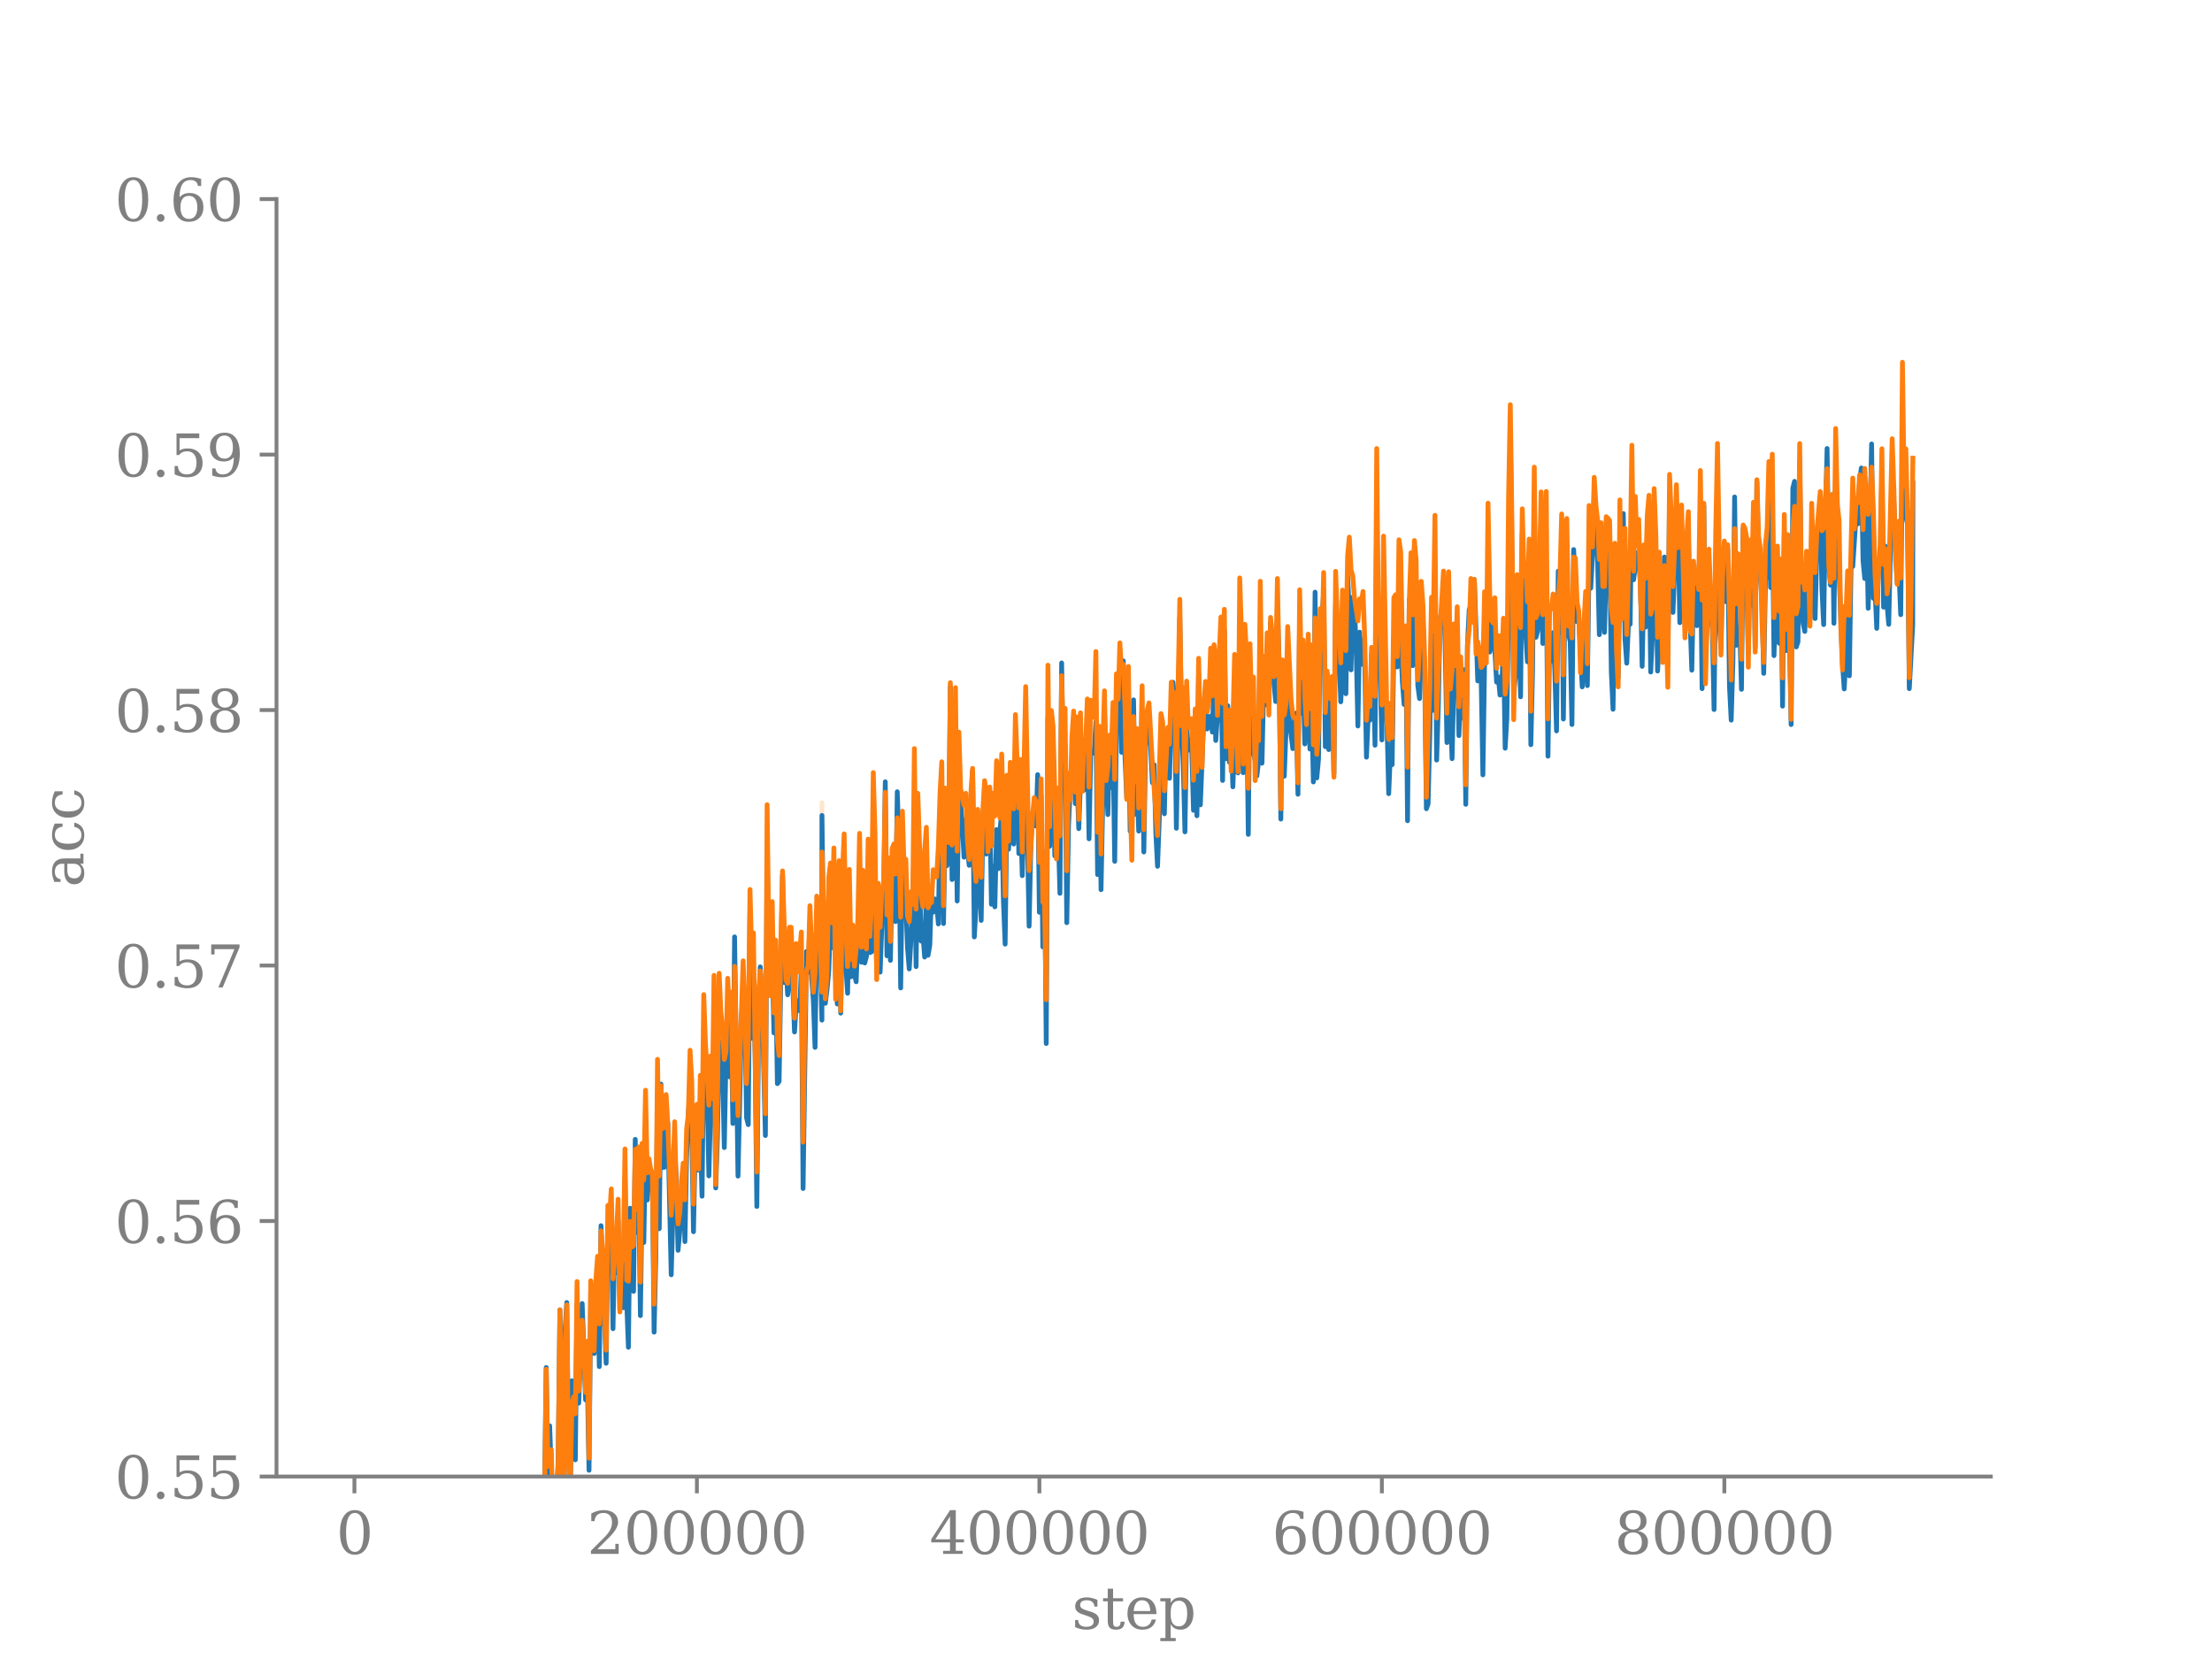 <?xml version="1.0" encoding="utf-8" standalone="no"?>
<!DOCTYPE svg PUBLIC "-//W3C//DTD SVG 1.1//EN"
  "http://www.w3.org/Graphics/SVG/1.1/DTD/svg11.dtd">
<svg xmlns:xlink="http://www.w3.org/1999/xlink" width="460.8pt" height="345.6pt" viewBox="0 0 460.8 345.6" xmlns="http://www.w3.org/2000/svg" version="1.1">
 <defs>
  <style type="text/css">*{stroke-linejoin: round; stroke-linecap: butt}</style>
 </defs>
 <g id="figure_1">
  <g id="patch_1">
   <path d="M 0 345.6 
L 460.8 345.6 
L 460.8 0 
L 0 0 
L 0 345.6 
z
" style="fill: none"/>
  </g>
  <g id="axes_1">
   <g id="patch_2">
    <path d="M 57.6 307.584 
L 414.72 307.584 
L 414.72 41.472 
L 57.6 41.472 
L 57.6 307.584 
z
" style="fill: none"/>
   </g>
   <g id="FillBetweenPolyCollection_1">
    <defs>
     <path id="m05a8ae9541" d="M 73.833 2358.101 
L 73.833 2358.101 
L 73.833 2358.101 
L 73.833 2358.101 
z
" style="stroke: #1f77b4; stroke-opacity: 0.2"/>
    </defs>
    <g clip-path="url(#p1c204807fd)">
     <use xlink:href="#m05a8ae9541" x="0" y="345.6" style="fill: #1f77b4; fill-opacity: 0.2; stroke: #1f77b4; stroke-opacity: 0.2"/>
    </g>
   </g>
   <g id="FillBetweenPolyCollection_2">
    <defs>
     <path id="mc3d2d4c9ce" d="M 171.229 -178.374 
L 171.229 -157.843 
L 171.229 -178.374 
L 171.229 -178.374 
z
" style="stroke: #ff7f0e; stroke-opacity: 0.2"/>
    </defs>
    <g clip-path="url(#p1c204807fd)">
     <use xlink:href="#mc3d2d4c9ce" x="0" y="345.6" style="fill: #ff7f0e; fill-opacity: 0.2; stroke: #ff7f0e; stroke-opacity: 0.2"/>
    </g>
   </g>
   <g id="matplotlib.axis_1">
    <g id="xtick_1">
     <g id="line2d_1">
      <defs>
       <path id="mbab88e382e" d="M 0 0 
L 0 3.5 
" style="stroke: #808080; stroke-width: 0.8"/>
      </defs>
      <g>
       <use xlink:href="#mbab88e382e" x="73.833" y="307.584" style="fill: #808080; stroke: #808080; stroke-width: 0.8"/>
      </g>
     </g>
     <g id="text_1">
      <!-- 0 -->
      <g style="fill: #808080" transform="translate(70.015 323.702) scale(0.12 -0.12)">
       <defs>
        <path id="DejaVuSerif-30" d="M 2034 219 
Q 2513 219 2750 744 
Q 2988 1269 2988 2328 
Q 2988 3391 2750 3916 
Q 2513 4441 2034 4441 
Q 1556 4441 1318 3916 
Q 1081 3391 1081 2328 
Q 1081 1269 1318 744 
Q 1556 219 2034 219 
z
M 2034 -91 
Q 1275 -91 848 546 
Q 422 1184 422 2328 
Q 422 3475 848 4112 
Q 1275 4750 2034 4750 
Q 2797 4750 3222 4112 
Q 3647 3475 3647 2328 
Q 3647 1184 3222 546 
Q 2797 -91 2034 -91 
z
" transform="scale(0.016)"/>
       </defs>
       <use xlink:href="#DejaVuSerif-30"/>
      </g>
     </g>
    </g>
    <g id="xtick_2">
     <g id="line2d_2">
      <g>
       <use xlink:href="#mbab88e382e" x="145.178" y="307.584" style="fill: #808080; stroke: #808080; stroke-width: 0.8"/>
      </g>
     </g>
     <g id="text_2">
      <!-- 200000 -->
      <g style="fill: #808080" transform="translate(122.273 323.702) scale(0.12 -0.12)">
       <defs>
        <path id="DejaVuSerif-32" d="M 819 3553 
L 469 3553 
L 469 4384 
Q 803 4563 1142 4656 
Q 1481 4750 1806 4750 
Q 2534 4750 2956 4397 
Q 3378 4044 3378 3438 
Q 3378 2753 2422 1800 
Q 2347 1728 2309 1691 
L 1131 513 
L 3078 513 
L 3078 1088 
L 3444 1088 
L 3444 0 
L 434 0 
L 434 341 
L 1850 1753 
Q 2319 2222 2519 2614 
Q 2719 3006 2719 3438 
Q 2719 3909 2473 4175 
Q 2228 4441 1797 4441 
Q 1350 4441 1106 4219 
Q 863 3997 819 3553 
z
" transform="scale(0.016)"/>
       </defs>
       <use xlink:href="#DejaVuSerif-32"/>
       <use xlink:href="#DejaVuSerif-30" transform="translate(63.623 0)"/>
       <use xlink:href="#DejaVuSerif-30" transform="translate(127.246 0)"/>
       <use xlink:href="#DejaVuSerif-30" transform="translate(190.869 0)"/>
       <use xlink:href="#DejaVuSerif-30" transform="translate(254.492 0)"/>
       <use xlink:href="#DejaVuSerif-30" transform="translate(318.115 0)"/>
      </g>
     </g>
    </g>
    <g id="xtick_3">
     <g id="line2d_3">
      <g>
       <use xlink:href="#mbab88e382e" x="216.522" y="307.584" style="fill: #808080; stroke: #808080; stroke-width: 0.8"/>
      </g>
     </g>
     <g id="text_3">
      <!-- 400000 -->
      <g style="fill: #808080" transform="translate(193.617 323.702) scale(0.12 -0.12)">
       <defs>
        <path id="DejaVuSerif-34" d="M 2234 1581 
L 2234 4063 
L 641 1581 
L 2234 1581 
z
M 3609 0 
L 1484 0 
L 1484 331 
L 2234 331 
L 2234 1247 
L 197 1247 
L 197 1588 
L 2241 4750 
L 2859 4750 
L 2859 1581 
L 3750 1581 
L 3750 1247 
L 2859 1247 
L 2859 331 
L 3609 331 
L 3609 0 
z
" transform="scale(0.016)"/>
       </defs>
       <use xlink:href="#DejaVuSerif-34"/>
       <use xlink:href="#DejaVuSerif-30" transform="translate(63.623 0)"/>
       <use xlink:href="#DejaVuSerif-30" transform="translate(127.246 0)"/>
       <use xlink:href="#DejaVuSerif-30" transform="translate(190.869 0)"/>
       <use xlink:href="#DejaVuSerif-30" transform="translate(254.492 0)"/>
       <use xlink:href="#DejaVuSerif-30" transform="translate(318.115 0)"/>
      </g>
     </g>
    </g>
    <g id="xtick_4">
     <g id="line2d_4">
      <g>
       <use xlink:href="#mbab88e382e" x="287.867" y="307.584" style="fill: #808080; stroke: #808080; stroke-width: 0.8"/>
      </g>
     </g>
     <g id="text_4">
      <!-- 600000 -->
      <g style="fill: #808080" transform="translate(264.962 323.702) scale(0.12 -0.12)">
       <defs>
        <path id="DejaVuSerif-36" d="M 2094 219 
Q 2534 219 2771 542 
Q 3009 866 3009 1472 
Q 3009 2078 2771 2401 
Q 2534 2725 2094 2725 
Q 1647 2725 1412 2412 
Q 1178 2100 1178 1509 
Q 1178 888 1415 553 
Q 1653 219 2094 219 
z
M 1075 2569 
Q 1288 2803 1556 2918 
Q 1825 3034 2163 3034 
Q 2859 3034 3264 2615 
Q 3669 2197 3669 1472 
Q 3669 763 3233 336 
Q 2797 -91 2069 -91 
Q 1278 -91 853 498 
Q 428 1088 428 2181 
Q 428 3406 931 4078 
Q 1434 4750 2350 4750 
Q 2597 4750 2869 4703 
Q 3141 4656 3425 4563 
L 3425 3794 
L 3072 3794 
Q 3034 4109 2831 4275 
Q 2628 4441 2284 4441 
Q 1678 4441 1381 3981 
Q 1084 3522 1075 2569 
z
" transform="scale(0.016)"/>
       </defs>
       <use xlink:href="#DejaVuSerif-36"/>
       <use xlink:href="#DejaVuSerif-30" transform="translate(63.623 0)"/>
       <use xlink:href="#DejaVuSerif-30" transform="translate(127.246 0)"/>
       <use xlink:href="#DejaVuSerif-30" transform="translate(190.869 0)"/>
       <use xlink:href="#DejaVuSerif-30" transform="translate(254.492 0)"/>
       <use xlink:href="#DejaVuSerif-30" transform="translate(318.115 0)"/>
      </g>
     </g>
    </g>
    <g id="xtick_5">
     <g id="line2d_5">
      <g>
       <use xlink:href="#mbab88e382e" x="359.212" y="307.584" style="fill: #808080; stroke: #808080; stroke-width: 0.8"/>
      </g>
     </g>
     <g id="text_5">
      <!-- 800000 -->
      <g style="fill: #808080" transform="translate(336.307 323.702) scale(0.12 -0.12)">
       <defs>
        <path id="DejaVuSerif-38" d="M 2981 1275 
Q 2981 1775 2732 2051 
Q 2484 2328 2034 2328 
Q 1584 2328 1336 2051 
Q 1088 1775 1088 1275 
Q 1088 772 1336 495 
Q 1584 219 2034 219 
Q 2484 219 2732 495 
Q 2981 772 2981 1275 
z
M 2853 3541 
Q 2853 3966 2637 4203 
Q 2422 4441 2034 4441 
Q 1650 4441 1433 4203 
Q 1216 3966 1216 3541 
Q 1216 3113 1433 2875 
Q 1650 2638 2034 2638 
Q 2422 2638 2637 2875 
Q 2853 3113 2853 3541 
z
M 2516 2484 
Q 3047 2413 3344 2092 
Q 3641 1772 3641 1275 
Q 3641 619 3225 264 
Q 2809 -91 2034 -91 
Q 1263 -91 845 264 
Q 428 619 428 1275 
Q 428 1772 725 2092 
Q 1022 2413 1556 2484 
Q 1084 2569 832 2842 
Q 581 3116 581 3541 
Q 581 4103 968 4426 
Q 1356 4750 2034 4750 
Q 2713 4750 3100 4426 
Q 3488 4103 3488 3541 
Q 3488 3116 3236 2842 
Q 2984 2569 2516 2484 
z
" transform="scale(0.016)"/>
       </defs>
       <use xlink:href="#DejaVuSerif-38"/>
       <use xlink:href="#DejaVuSerif-30" transform="translate(63.623 0)"/>
       <use xlink:href="#DejaVuSerif-30" transform="translate(127.246 0)"/>
       <use xlink:href="#DejaVuSerif-30" transform="translate(190.869 0)"/>
       <use xlink:href="#DejaVuSerif-30" transform="translate(254.492 0)"/>
       <use xlink:href="#DejaVuSerif-30" transform="translate(318.115 0)"/>
      </g>
     </g>
    </g>
    <g id="text_6">
     <!-- step -->
     <g style="fill: #808080" transform="translate(223.278 339.316) scale(0.12 -0.12)">
      <defs>
       <path id="DejaVuSerif-73" d="M 359 184 
L 359 959 
L 691 959 
Q 703 588 923 403 
Q 1144 219 1575 219 
Q 1963 219 2166 364 
Q 2369 509 2369 788 
Q 2369 1006 2220 1140 
Q 2072 1275 1594 1428 
L 1178 1569 
Q 750 1706 558 1912 
Q 366 2119 366 2438 
Q 366 2894 700 3153 
Q 1034 3413 1625 3413 
Q 1888 3413 2178 3344 
Q 2469 3275 2778 3144 
L 2778 2419 
L 2447 2419 
Q 2434 2741 2221 2922 
Q 2009 3103 1644 3103 
Q 1281 3103 1095 2975 
Q 909 2847 909 2591 
Q 909 2381 1050 2254 
Q 1191 2128 1613 1997 
L 2069 1856 
Q 2541 1709 2748 1489 
Q 2956 1269 2956 922 
Q 2956 450 2595 179 
Q 2234 -91 1600 -91 
Q 1278 -91 972 -22 
Q 666 47 359 184 
z
" transform="scale(0.016)"/>
       <path id="DejaVuSerif-74" d="M 691 2988 
L 184 2988 
L 184 3322 
L 691 3322 
L 691 4353 
L 1269 4353 
L 1269 3322 
L 2350 3322 
L 2350 2988 
L 1269 2988 
L 1269 878 
Q 1269 456 1350 337 
Q 1431 219 1650 219 
Q 1875 219 1978 351 
Q 2081 484 2088 781 
L 2522 781 
Q 2497 328 2275 118 
Q 2053 -91 1600 -91 
Q 1103 -91 897 129 
Q 691 350 691 878 
L 691 2988 
z
" transform="scale(0.016)"/>
       <path id="DejaVuSerif-65" d="M 3469 1600 
L 991 1600 
L 991 1575 
Q 991 903 1244 561 
Q 1497 219 1991 219 
Q 2369 219 2611 417 
Q 2853 616 2950 1006 
L 3413 1006 
Q 3275 459 2904 184 
Q 2534 -91 1931 -91 
Q 1203 -91 761 389 
Q 319 869 319 1663 
Q 319 2450 753 2931 
Q 1188 3413 1894 3413 
Q 2647 3413 3050 2948 
Q 3453 2484 3469 1600 
z
M 2791 1931 
Q 2772 2513 2545 2808 
Q 2319 3103 1894 3103 
Q 1497 3103 1269 2806 
Q 1041 2509 991 1931 
L 2791 1931 
z
" transform="scale(0.016)"/>
       <path id="DejaVuSerif-70" d="M 1313 1825 
L 1313 1497 
Q 1313 897 1542 583 
Q 1772 269 2209 269 
Q 2650 269 2876 622 
Q 3103 975 3103 1663 
Q 3103 2353 2876 2703 
Q 2650 3053 2209 3053 
Q 1772 3053 1542 2737 
Q 1313 2422 1313 1825 
z
M 738 2988 
L 184 2988 
L 184 3322 
L 1313 3322 
L 1313 2803 
Q 1481 3116 1742 3264 
Q 2003 3413 2388 3413 
Q 3000 3413 3387 2928 
Q 3775 2444 3775 1663 
Q 3775 881 3387 395 
Q 3000 -91 2388 -91 
Q 2003 -91 1742 57 
Q 1481 206 1313 519 
L 1313 -997 
L 1856 -997 
L 1856 -1331 
L 184 -1331 
L 184 -997 
L 738 -997 
L 738 2988 
z
" transform="scale(0.016)"/>
      </defs>
      <use xlink:href="#DejaVuSerif-73"/>
      <use xlink:href="#DejaVuSerif-74" transform="translate(51.318 0)"/>
      <use xlink:href="#DejaVuSerif-65" transform="translate(91.504 0)"/>
      <use xlink:href="#DejaVuSerif-70" transform="translate(150.684 0)"/>
     </g>
    </g>
   </g>
   <g id="matplotlib.axis_2">
    <g id="ytick_1">
     <g id="line2d_6">
      <defs>
       <path id="m6b45f40041" d="M 0 0 
L -3.5 0 
" style="stroke: #808080; stroke-width: 0.8"/>
      </defs>
      <g>
       <use xlink:href="#m6b45f40041" x="57.6" y="307.584" style="fill: #808080; stroke: #808080; stroke-width: 0.8"/>
      </g>
     </g>
     <g id="text_7">
      <!-- 0.55 -->
      <g style="fill: #808080" transform="translate(23.881 312.143) scale(0.12 -0.12)">
       <defs>
        <path id="DejaVuSerif-2e" d="M 603 325 
Q 603 500 722 622 
Q 841 744 1019 744 
Q 1191 744 1312 622 
Q 1434 500 1434 325 
Q 1434 153 1312 31 
Q 1191 -91 1019 -91 
Q 841 -91 722 29 
Q 603 150 603 325 
z
" transform="scale(0.016)"/>
        <path id="DejaVuSerif-35" d="M 3219 4666 
L 3219 4153 
L 1081 4153 
L 1081 2816 
Q 1244 2928 1461 2984 
Q 1678 3041 1947 3041 
Q 2703 3041 3140 2622 
Q 3578 2203 3578 1478 
Q 3578 738 3136 323 
Q 2694 -91 1894 -91 
Q 1572 -91 1234 -12 
Q 897 66 544 225 
L 544 1131 
L 897 1131 
Q 925 688 1179 453 
Q 1434 219 1894 219 
Q 2388 219 2653 544 
Q 2919 869 2919 1478 
Q 2919 2084 2655 2407 
Q 2391 2731 1894 2731 
Q 1613 2731 1398 2631 
Q 1184 2531 1019 2322 
L 750 2322 
L 750 4666 
L 3219 4666 
z
" transform="scale(0.016)"/>
       </defs>
       <use xlink:href="#DejaVuSerif-30"/>
       <use xlink:href="#DejaVuSerif-2e" transform="translate(63.623 0)"/>
       <use xlink:href="#DejaVuSerif-35" transform="translate(95.41 0)"/>
       <use xlink:href="#DejaVuSerif-35" transform="translate(159.033 0)"/>
      </g>
     </g>
    </g>
    <g id="ytick_2">
     <g id="line2d_7">
      <g>
       <use xlink:href="#m6b45f40041" x="57.6" y="254.362" style="fill: #808080; stroke: #808080; stroke-width: 0.8"/>
      </g>
     </g>
     <g id="text_8">
      <!-- 0.56 -->
      <g style="fill: #808080" transform="translate(23.881 258.921) scale(0.12 -0.12)">
       <use xlink:href="#DejaVuSerif-30"/>
       <use xlink:href="#DejaVuSerif-2e" transform="translate(63.623 0)"/>
       <use xlink:href="#DejaVuSerif-35" transform="translate(95.41 0)"/>
       <use xlink:href="#DejaVuSerif-36" transform="translate(159.033 0)"/>
      </g>
     </g>
    </g>
    <g id="ytick_3">
     <g id="line2d_8">
      <g>
       <use xlink:href="#m6b45f40041" x="57.6" y="201.139" style="fill: #808080; stroke: #808080; stroke-width: 0.8"/>
      </g>
     </g>
     <g id="text_9">
      <!-- 0.57 -->
      <g style="fill: #808080" transform="translate(23.881 205.698) scale(0.12 -0.12)">
       <defs>
        <path id="DejaVuSerif-37" d="M 3609 4347 
L 1784 0 
L 1319 0 
L 3059 4153 
L 903 4153 
L 903 3578 
L 538 3578 
L 538 4666 
L 3609 4666 
L 3609 4347 
z
" transform="scale(0.016)"/>
       </defs>
       <use xlink:href="#DejaVuSerif-30"/>
       <use xlink:href="#DejaVuSerif-2e" transform="translate(63.623 0)"/>
       <use xlink:href="#DejaVuSerif-35" transform="translate(95.41 0)"/>
       <use xlink:href="#DejaVuSerif-37" transform="translate(159.033 0)"/>
      </g>
     </g>
    </g>
    <g id="ytick_4">
     <g id="line2d_9">
      <g>
       <use xlink:href="#m6b45f40041" x="57.6" y="147.917" style="fill: #808080; stroke: #808080; stroke-width: 0.8"/>
      </g>
     </g>
     <g id="text_10">
      <!-- 0.58 -->
      <g style="fill: #808080" transform="translate(23.881 152.476) scale(0.12 -0.12)">
       <use xlink:href="#DejaVuSerif-30"/>
       <use xlink:href="#DejaVuSerif-2e" transform="translate(63.623 0)"/>
       <use xlink:href="#DejaVuSerif-35" transform="translate(95.41 0)"/>
       <use xlink:href="#DejaVuSerif-38" transform="translate(159.033 0)"/>
      </g>
     </g>
    </g>
    <g id="ytick_5">
     <g id="line2d_10">
      <g>
       <use xlink:href="#m6b45f40041" x="57.6" y="94.694" style="fill: #808080; stroke: #808080; stroke-width: 0.8"/>
      </g>
     </g>
     <g id="text_11">
      <!-- 0.59 -->
      <g style="fill: #808080" transform="translate(23.881 99.253) scale(0.12 -0.12)">
       <defs>
        <path id="DejaVuSerif-39" d="M 2994 2091 
Q 2784 1856 2512 1740 
Q 2241 1625 1900 1625 
Q 1206 1625 804 2044 
Q 403 2463 403 3188 
Q 403 3897 839 4323 
Q 1275 4750 2003 4750 
Q 2794 4750 3217 4161 
Q 3641 3572 3641 2478 
Q 3641 1253 3137 581 
Q 2634 -91 1722 -91 
Q 1475 -91 1203 -44 
Q 931 3 647 97 
L 647 872 
L 997 872 
Q 1038 556 1241 387 
Q 1444 219 1784 219 
Q 2391 219 2687 676 
Q 2984 1134 2994 2091 
z
M 1978 4441 
Q 1534 4441 1298 4117 
Q 1063 3794 1063 3188 
Q 1063 2581 1298 2256 
Q 1534 1931 1978 1931 
Q 2422 1931 2658 2245 
Q 2894 2559 2894 3150 
Q 2894 3772 2656 4106 
Q 2419 4441 1978 4441 
z
" transform="scale(0.016)"/>
       </defs>
       <use xlink:href="#DejaVuSerif-30"/>
       <use xlink:href="#DejaVuSerif-2e" transform="translate(63.623 0)"/>
       <use xlink:href="#DejaVuSerif-35" transform="translate(95.41 0)"/>
       <use xlink:href="#DejaVuSerif-39" transform="translate(159.033 0)"/>
      </g>
     </g>
    </g>
    <g id="ytick_6">
     <g id="line2d_11">
      <g>
       <use xlink:href="#m6b45f40041" x="57.6" y="41.472" style="fill: #808080; stroke: #808080; stroke-width: 0.8"/>
      </g>
     </g>
     <g id="text_12">
      <!-- 0.60 -->
      <g style="fill: #808080" transform="translate(23.881 46.031) scale(0.12 -0.12)">
       <use xlink:href="#DejaVuSerif-30"/>
       <use xlink:href="#DejaVuSerif-2e" transform="translate(63.623 0)"/>
       <use xlink:href="#DejaVuSerif-36" transform="translate(95.41 0)"/>
       <use xlink:href="#DejaVuSerif-30" transform="translate(159.033 0)"/>
      </g>
     </g>
    </g>
    <g id="text_13">
     <!-- acc -->
     <g style="fill: #808080" transform="translate(17.386 184.826) rotate(-90) scale(0.12 -0.12)">
      <defs>
       <path id="DejaVuSerif-61" d="M 2547 1044 
L 2547 1747 
L 1806 1747 
Q 1378 1747 1168 1562 
Q 959 1378 959 997 
Q 959 650 1171 447 
Q 1384 244 1747 244 
Q 2106 244 2326 466 
Q 2547 688 2547 1044 
z
M 3122 2075 
L 3122 331 
L 3634 331 
L 3634 0 
L 2547 0 
L 2547 359 
Q 2356 128 2106 18 
Q 1856 -91 1522 -91 
Q 969 -91 644 203 
Q 319 497 319 997 
Q 319 1513 691 1797 
Q 1063 2081 1741 2081 
L 2547 2081 
L 2547 2309 
Q 2547 2688 2317 2895 
Q 2088 3103 1672 3103 
Q 1328 3103 1125 2947 
Q 922 2791 872 2484 
L 575 2484 
L 575 3156 
Q 875 3284 1158 3348 
Q 1441 3413 1709 3413 
Q 2400 3413 2761 3070 
Q 3122 2728 3122 2075 
z
" transform="scale(0.016)"/>
       <path id="DejaVuSerif-63" d="M 3291 997 
Q 3169 466 2822 187 
Q 2475 -91 1925 -91 
Q 1200 -91 759 389 
Q 319 869 319 1663 
Q 319 2459 759 2936 
Q 1200 3413 1925 3413 
Q 2241 3413 2553 3339 
Q 2866 3266 3181 3116 
L 3181 2266 
L 2847 2266 
Q 2781 2703 2561 2903 
Q 2341 3103 1931 3103 
Q 1466 3103 1228 2742 
Q 991 2381 991 1663 
Q 991 944 1227 581 
Q 1463 219 1931 219 
Q 2303 219 2525 412 
Q 2747 606 2828 997 
L 3291 997 
z
" transform="scale(0.016)"/>
      </defs>
      <use xlink:href="#DejaVuSerif-61"/>
      <use xlink:href="#DejaVuSerif-63" transform="translate(59.619 0)"/>
      <use xlink:href="#DejaVuSerif-63" transform="translate(115.625 0)"/>
     </g>
    </g>
   </g>
   <g id="line2d_12">
    <path d="M 104.956 346.6 
L 105.224 335.466 
L 105.75 346.6 
M 106.23 346.6 
L 106.295 345.887 
L 106.33 346.6 
M 106.72 346.6 
L 107.008 319.549 
L 107.205 346.6 
M 107.61 346.6 
L 107.722 336.634 
L 108.078 324.045 
L 108.412 346.6 
M 108.473 346.6 
L 109.148 321.63 
L 109.398 346.6 
M 109.593 346.6 
L 109.862 313.953 
L 110.219 323.601 
L 110.575 315.991 
L 110.932 323.325 
L 111.289 334.476 
L 111.645 324.98 
L 112.002 336.365 
L 112.359 320.305 
L 112.716 322.198 
L 113.072 318.428 
L 113.429 312.17 
L 113.786 284.878 
L 114.143 307.135 
L 114.499 297.012 
L 115.213 316.583 
L 115.926 311.476 
L 116.283 304.512 
L 116.64 272.876 
L 116.996 286.34 
L 117.353 326.274 
L 117.71 277.157 
L 118.067 271.337 
L 118.423 301.872 
L 118.78 311.685 
L 119.137 287.641 
L 119.493 290.888 
L 119.85 304.108 
L 120.207 271.637 
L 120.564 292.294 
L 121.277 271.544 
L 121.99 291.616 
L 122.347 286.993 
L 122.704 306.289 
L 123.061 269.463 
L 123.417 270.437 
L 123.774 281.962 
L 124.131 274.423 
L 124.488 264.344 
L 124.844 284.687 
L 125.201 255.336 
L 125.914 274.675 
L 126.271 283.996 
L 126.628 256.373 
L 126.985 261.964 
L 127.341 253.822 
L 127.698 276.793 
L 128.055 257.525 
L 128.412 265.133 
L 128.768 254.132 
L 129.125 272.71 
L 129.482 268.267 
L 129.838 272.429 
L 130.195 245.728 
L 130.552 271.223 
L 130.909 280.664 
L 131.265 251.691 
L 131.979 269.011 
L 132.335 237.353 
L 132.692 256.735 
L 133.049 246.869 
L 133.406 274.061 
L 133.762 249.084 
L 134.119 258.828 
L 134.476 237.564 
L 134.833 249.983 
L 135.189 242.842 
L 135.546 243.668 
L 135.903 244.899 
L 136.259 277.512 
L 136.616 262.017 
L 136.973 228.25 
L 137.33 255.96 
L 137.686 225.83 
L 138.043 243.222 
L 138.4 243.153 
L 138.757 235.978 
L 139.113 233.839 
L 139.827 265.556 
L 140.54 239.647 
L 140.897 245.668 
L 141.254 260.461 
L 141.967 252.291 
L 142.324 243.51 
L 142.68 258.642 
L 143.037 240.72 
L 143.394 231.981 
L 143.751 227.4 
L 144.107 234.845 
L 144.464 256.59 
L 144.821 238.699 
L 145.178 232.313 
L 145.534 243.772 
L 145.891 235.983 
L 146.248 249.192 
L 146.604 217.466 
L 146.961 218.9 
L 147.318 227.498 
L 147.675 244.961 
L 148.031 230.636 
L 148.388 232.692 
L 148.745 215.406 
L 149.101 247.466 
L 149.458 236.679 
L 149.815 216.998 
L 150.172 217.771 
L 150.528 222.707 
L 150.885 239.057 
L 151.242 219.883 
L 151.599 212.957 
L 151.955 224.307 
L 152.312 211.487 
L 152.669 234.041 
L 153.025 195.17 
L 153.739 245.003 
L 154.452 213.234 
L 154.809 204.636 
L 155.166 210.375 
L 155.523 232.875 
L 155.879 234.276 
L 156.236 190.475 
L 156.593 216.284 
L 156.949 203.829 
L 157.306 219.769 
L 157.663 251.332 
L 158.02 214.386 
L 158.376 201.42 
L 158.733 207.077 
L 159.446 236.542 
L 159.803 178.477 
L 160.16 196.499 
L 160.517 206.255 
L 160.873 199.286 
L 161.23 215.177 
L 161.587 202.987 
L 161.944 225.743 
L 162.3 225.277 
L 163.014 182.269 
L 163.37 204.68 
L 163.727 200.467 
L 164.084 207.23 
L 164.441 204.243 
L 164.797 195.197 
L 165.511 214.977 
L 165.868 209.004 
L 166.224 208.444 
L 166.581 210.555 
L 166.938 201.97 
L 167.294 247.584 
L 168.008 198.203 
L 168.365 202.569 
L 168.721 192.15 
L 169.078 203.732 
L 169.435 208.376 
L 169.791 218.186 
L 170.148 193.038 
L 170.505 192.015 
L 170.862 198.477 
L 171.218 212.513 
L 171.229 169.875 
L 171.575 198.268 
L 171.932 209.011 
L 172.289 206.096 
L 172.645 202.21 
L 173.002 192.355 
L 173.359 197.427 
L 173.715 185.731 
L 174.072 203.651 
L 174.429 209.151 
L 174.786 179.899 
L 175.142 211.048 
L 175.499 187.618 
L 175.856 182.165 
L 176.213 201.315 
L 176.569 206.908 
L 176.926 189.401 
L 177.283 203.478 
L 177.639 199.748 
L 177.996 202.957 
L 178.353 204.524 
L 179.066 186.33 
L 179.423 200.439 
L 179.78 185.234 
L 180.136 200.606 
L 180.493 199.25 
L 180.85 181.382 
L 181.207 198.446 
L 181.563 198.27 
L 181.92 170.608 
L 182.634 201.795 
L 182.99 195.814 
L 183.347 202.514 
L 183.704 192.596 
L 184.06 189.662 
L 184.417 162.864 
L 184.774 199.11 
L 185.131 192.163 
L 185.487 200.06 
L 185.844 181.269 
L 186.201 180.638 
L 186.558 191.983 
L 186.914 164.938 
L 187.271 175.44 
L 187.628 205.806 
L 187.984 179.861 
L 188.341 183.203 
L 188.698 187.977 
L 189.055 197.463 
L 189.411 201.846 
L 190.125 189.82 
L 190.481 174.409 
L 190.838 201.363 
L 191.195 171.481 
L 191.908 196.061 
L 192.265 194.654 
L 192.622 199.368 
L 192.979 185.063 
L 193.335 198.991 
L 193.692 196.894 
L 194.049 185.769 
L 194.405 190.034 
L 194.762 187.268 
L 195.119 187.961 
L 195.476 192.475 
L 195.832 170.075 
L 196.189 166.513 
L 196.546 192.39 
L 196.903 171.924 
L 197.259 180.332 
L 197.616 179.228 
L 197.973 143.052 
L 198.329 183.224 
L 198.686 182.854 
L 199.043 158.524 
L 199.4 187.692 
L 199.756 162.578 
L 200.47 171.961 
L 200.826 178.573 
L 201.183 170.753 
L 201.54 177.03 
L 201.897 180.261 
L 202.253 168.434 
L 202.61 160.552 
L 202.967 195.184 
L 203.324 188.887 
L 203.68 179.135 
L 204.037 177.799 
L 204.394 191.74 
L 204.75 171.978 
L 205.107 171.008 
L 205.464 177.912 
L 205.821 175.374 
L 206.177 166.847 
L 206.534 188.38 
L 206.891 180.453 
L 207.248 188.911 
L 207.604 172.811 
L 207.961 180.953 
L 208.318 172.966 
L 208.674 169.212 
L 209.031 187.625 
L 209.388 196.679 
L 209.745 169.679 
L 210.101 176.924 
L 210.458 171.193 
L 210.815 168.764 
L 211.171 175.823 
L 211.528 156.537 
L 211.885 158.354 
L 212.242 177.812 
L 212.598 168.713 
L 212.955 182.415 
L 213.312 166.211 
L 213.669 155.794 
L 214.382 192.939 
L 214.739 176.297 
L 215.095 169.234 
L 215.452 172.033 
L 215.809 172.047 
L 216.166 161.373 
L 216.522 190.039 
L 216.879 165.654 
L 217.236 197.25 
L 217.593 177.514 
L 217.949 217.375 
L 218.306 149.549 
L 218.663 176.289 
L 219.019 157.027 
L 219.376 159.251 
L 219.733 178.3 
L 220.09 177.737 
L 220.446 173.187 
L 220.803 186.096 
L 221.16 138.105 
L 221.516 162.205 
L 221.873 155.299 
L 222.23 192.212 
L 222.587 172.12 
L 222.943 164.256 
L 223.3 162.624 
L 223.657 156.877 
L 224.014 167.413 
L 224.37 162.295 
L 224.727 172.622 
L 225.084 162.497 
L 225.44 160.837 
L 225.797 164.611 
L 226.154 160.776 
L 226.511 153.733 
L 226.867 174.744 
L 227.224 156.325 
L 227.581 156.804 
L 227.938 156.891 
L 228.294 150.361 
L 228.651 182.183 
L 229.008 157.173 
L 229.364 185.333 
L 230.078 148.344 
L 230.435 161.422 
L 230.791 169.688 
L 231.148 153.494 
L 231.505 164.077 
L 231.861 155.369 
L 232.218 179.427 
L 232.575 151.263 
L 233.288 139.904 
L 233.645 156.723 
L 234.002 137.662 
L 234.359 157.625 
L 234.715 166.037 
L 235.072 147.351 
L 235.429 173.139 
L 235.785 171.038 
L 236.142 145.797 
L 236.499 169.633 
L 236.856 162.58 
L 237.212 173.133 
L 237.569 166.219 
L 237.926 148.383 
L 238.283 177.483 
L 238.639 155.183 
L 239.353 150.24 
L 239.709 155.763 
L 240.066 163.057 
L 240.423 159.293 
L 240.78 173.499 
L 241.136 180.466 
L 241.493 170.769 
L 241.85 157.043 
L 242.206 155.897 
L 242.563 169.524 
L 242.92 152.412 
L 243.277 159.728 
L 243.633 162.13 
L 243.99 148.788 
L 244.347 142.131 
L 244.704 145.749 
L 245.06 172.543 
L 245.774 128.702 
L 246.13 150.958 
L 246.487 158.848 
L 246.844 173.291 
L 247.201 151.102 
L 247.557 156.264 
L 247.914 154.225 
L 248.271 156.329 
L 248.628 168.807 
L 248.984 148.162 
L 249.341 169.932 
L 249.698 140.49 
L 250.054 167.665 
L 250.768 149.385 
L 251.125 146.867 
L 251.481 151.856 
L 251.838 149.66 
L 252.195 149.154 
L 252.551 152.496 
L 252.908 141.602 
L 253.265 154.253 
L 253.622 148.906 
L 253.978 150.016 
L 254.335 132.385 
L 254.692 162.585 
L 255.049 131.271 
L 255.405 158.06 
L 255.762 147.01 
L 256.119 158.795 
L 256.475 153.696 
L 256.832 163.909 
L 257.189 153.313 
L 257.546 160.42 
L 257.902 161.01 
L 258.259 128.872 
L 258.616 148.968 
L 258.973 160.966 
L 259.329 139.963 
L 259.686 145.14 
L 260.043 173.818 
L 260.399 138.057 
L 260.756 152.073 
L 261.113 156.736 
L 261.47 158.442 
L 261.826 161.654 
L 262.183 158.592 
L 262.54 131.35 
L 262.896 158.978 
L 263.253 142.233 
L 263.61 146.839 
L 263.967 143.255 
L 264.323 145.379 
L 264.68 129.697 
L 265.037 140.009 
L 265.394 142.411 
L 265.75 146.146 
L 266.107 126.635 
L 266.464 137.945 
L 266.82 170.63 
L 267.177 138.076 
L 267.534 161.696 
L 268.247 142.846 
L 268.604 150.251 
L 269.317 155.957 
L 269.674 149.321 
L 270.031 148.537 
L 270.388 165.454 
L 270.744 128.407 
L 271.101 148.599 
L 271.458 141.017 
L 271.815 154.979 
L 272.528 143.331 
L 272.885 156.035 
L 273.241 147.044 
L 273.598 162.896 
L 273.955 123.356 
L 274.312 162.059 
L 274.668 158.164 
L 275.025 129.09 
L 275.382 129.639 
L 275.739 123.31 
L 276.095 155.55 
L 276.452 145.919 
L 276.809 156.157 
L 277.165 145.332 
L 277.522 142.936 
L 277.879 161.182 
L 278.236 126.199 
L 278.592 136.395 
L 278.949 135.939 
L 279.306 146.201 
L 279.662 139.139 
L 280.019 134.864 
L 280.376 144.518 
L 280.733 119.87 
L 281.089 127.993 
L 281.446 139.55 
L 281.803 124.402 
L 282.16 126.841 
L 282.516 135.025 
L 282.873 151.24 
L 283.23 131.692 
L 283.586 138.39 
L 283.943 133.284 
L 284.3 137.434 
L 284.657 157.738 
L 285.013 149.472 
L 285.37 150.032 
L 285.727 136.284 
L 286.084 137.649 
L 286.44 155.241 
L 286.797 106.497 
L 287.154 137.234 
L 287.51 140.108 
L 287.867 154.147 
L 288.224 123.332 
L 288.581 143.924 
L 288.937 150.466 
L 289.294 165.344 
L 289.651 156.674 
L 290.007 159.296 
L 290.364 133.646 
L 290.721 129.628 
L 291.078 138.929 
L 291.434 119.725 
L 291.791 133.876 
L 292.148 142.079 
L 292.505 146.753 
L 292.861 133.722 
L 293.218 170.971 
L 293.575 124.906 
L 293.931 129.351 
L 294.288 138.671 
L 294.645 113.918 
L 295.002 123.314 
L 295.358 142.837 
L 295.715 145.525 
L 296.072 124.924 
L 296.429 130.266 
L 296.785 140.633 
L 297.142 168.473 
L 297.499 167.451 
L 297.855 152.641 
L 298.212 129.319 
L 298.569 147.97 
L 298.926 117.49 
L 299.282 158.336 
L 299.639 146.533 
L 299.996 128.508 
L 300.352 130.146 
L 300.709 123.29 
L 301.066 134.515 
L 301.423 154.687 
L 301.779 121.011 
L 302.136 147.96 
L 302.493 158.048 
L 302.85 142.244 
L 303.206 141.177 
L 303.563 132.363 
L 303.92 153.236 
L 304.276 141.133 
L 304.633 149.598 
L 304.99 139.524 
L 305.347 167.554 
L 305.703 134.405 
L 306.06 127.013 
L 306.417 126.153 
L 306.774 127.38 
L 307.13 120.724 
L 307.844 141.85 
L 308.2 139.182 
L 308.557 141.54 
L 308.914 161.418 
L 309.271 137.733 
L 309.627 135.26 
L 309.984 127.23 
L 310.341 135.834 
L 310.697 134.304 
L 311.054 129.044 
L 311.768 142.1 
L 312.124 140.999 
L 312.481 144.792 
L 312.838 143.523 
L 313.195 133.952 
L 313.551 155.868 
L 313.908 149.636 
L 314.265 124.05 
L 314.621 89.829 
L 315.335 144.33 
L 315.692 141.02 
L 316.048 127.861 
L 316.405 126.954 
L 316.762 145.157 
L 317.119 111.27 
L 317.475 130.715 
L 317.832 131.806 
L 318.189 137.852 
L 318.545 116.001 
L 318.902 155.136 
L 319.259 139.787 
L 319.616 104.016 
L 319.972 132.758 
L 320.329 131.453 
L 320.686 125.309 
L 321.042 108.469 
L 321.399 134.049 
L 322.113 118.9 
L 322.469 157.53 
L 322.826 132.381 
L 323.183 137.698 
L 323.54 131.796 
L 323.896 139.478 
L 324.253 152.26 
L 324.61 118.983 
L 324.966 131.648 
L 325.323 114.697 
L 325.68 149.785 
L 326.037 121.383 
L 326.393 123.99 
L 326.75 132.015 
L 327.107 133.671 
L 327.464 150.925 
L 327.82 114.485 
L 328.534 129.506 
L 328.89 128.49 
L 329.604 143.093 
L 330.317 128.596 
L 330.674 142.825 
L 331.031 117.175 
L 331.387 122.518 
L 331.744 115.627 
L 332.101 102.822 
L 332.814 116.883 
L 333.171 132.215 
L 333.528 116.461 
L 333.885 125.992 
L 334.241 131.742 
L 334.598 118.579 
L 334.955 121.132 
L 335.311 113.904 
L 335.668 139.988 
L 336.025 147.759 
L 336.382 124.296 
L 336.738 131 
L 337.095 141.181 
L 337.452 121.295 
L 337.809 123.498 
L 338.165 106.986 
L 338.522 133.174 
L 338.879 138.153 
L 339.235 129.827 
L 339.592 130.036 
L 339.949 102.212 
L 340.306 120.78 
L 341.019 115.096 
L 341.376 116.068 
L 341.732 121.519 
L 342.089 138.81 
L 342.446 121.878 
L 342.803 130.644 
L 343.159 113.715 
L 343.516 113.968 
L 343.873 139.996 
L 344.23 132.273 
L 344.586 108.742 
L 344.943 116.586 
L 345.3 139.791 
L 345.656 133.552 
L 346.013 135.722 
L 346.37 129.161 
L 346.727 116.036 
L 347.083 136.158 
L 347.44 138.755 
L 347.797 102.904 
L 348.154 107.878 
L 348.51 127.574 
L 348.867 118.348 
L 349.224 113.409 
L 349.58 110.245 
L 349.937 129.716 
L 350.294 112.708 
L 350.651 118.2 
L 351.364 124.316 
L 351.721 112.22 
L 352.077 129.267 
L 352.434 139.61 
L 352.791 121.601 
L 353.148 128.513 
L 353.504 130.336 
L 353.861 120.038 
L 354.218 112.976 
L 354.575 143.459 
L 354.931 105.312 
L 355.288 136.812 
L 355.645 129.027 
L 356.001 117.725 
L 356.358 127.057 
L 356.715 131.077 
L 357.072 147.811 
L 357.428 116.885 
L 357.785 107.327 
L 358.142 129.438 
L 358.499 135.024 
L 358.855 116.052 
L 359.212 113.423 
L 359.569 125.351 
L 359.925 114.448 
L 360.282 143.028 
L 360.639 150.018 
L 360.996 137.912 
L 361.352 103.529 
L 361.709 134.426 
L 362.066 131.656 
L 362.422 130.575 
L 362.779 143.598 
L 363.136 110.087 
L 363.493 117.708 
L 363.849 120.527 
L 364.206 136.11 
L 364.563 117.861 
L 364.92 126.033 
L 365.276 113.339 
L 365.633 134.883 
L 365.99 100.415 
L 366.346 116.884 
L 366.703 118.943 
L 367.06 126.086 
L 367.417 140.275 
L 367.773 120.997 
L 368.13 118.228 
L 368.487 99.869 
L 368.844 122.392 
L 369.2 104.969 
L 369.557 136.579 
L 369.914 124.073 
L 370.27 117.008 
L 370.627 133.998 
L 370.984 118.251 
L 371.341 147.1 
L 371.697 111.127 
L 372.054 135.534 
L 372.411 121.887 
L 372.767 132.298 
L 373.124 150.938 
L 373.481 101.71 
L 373.838 100.276 
L 374.194 134.771 
L 374.551 133.698 
L 374.908 96.121 
L 375.265 124.003 
L 375.621 129.859 
L 375.978 131.537 
L 376.335 120.589 
L 376.691 119.54 
L 377.048 129.007 
L 377.405 112.001 
L 377.762 116.372 
L 378.118 128.852 
L 378.475 114.663 
L 378.832 113.202 
L 379.189 105.288 
L 379.545 122.74 
L 379.902 130.115 
L 380.259 108.124 
L 380.615 93.426 
L 380.972 117.68 
L 381.329 121.898 
L 381.686 104.037 
L 382.042 129.845 
L 382.399 99.948 
L 382.756 112.549 
L 383.112 118.927 
L 383.826 138.255 
L 384.183 143.515 
L 384.539 136.69 
L 384.896 127.449 
L 385.253 140.784 
L 385.61 117.421 
L 385.966 117.992 
L 386.68 107.025 
L 387.036 109.119 
L 387.393 100.119 
L 387.75 97.492 
L 388.107 116.842 
L 388.463 120.521 
L 388.82 107.615 
L 389.177 126.716 
L 389.89 92.488 
L 390.247 124.636 
L 390.604 122.844 
L 390.96 130.899 
L 391.317 116.915 
L 391.674 119.011 
L 392.031 99.497 
L 392.387 126.48 
L 392.744 113.766 
L 393.101 125.868 
L 393.457 130.066 
L 393.814 114.163 
L 394.171 105.707 
L 394.528 104.517 
L 394.884 114.646 
L 395.241 121.605 
L 395.598 119.414 
L 395.955 128.05 
L 396.311 90.553 
L 396.668 107.196 
L 397.025 107.691 
L 397.381 109.202 
L 397.738 143.461 
L 398.452 130.146 
L 398.487 100.597 
L 398.487 100.597 
" clip-path="url(#p1c204807fd)" style="fill: none; stroke: #1f77b4; stroke-linecap: square"/>
   </g>
   <g id="line2d_13">
    <path d="M 109.544 346.6 
L 109.862 321.276 
L 110.219 327.786 
L 110.575 324.345 
L 110.932 328.344 
L 111.289 338.787 
L 111.645 331.061 
L 112.002 338.163 
L 112.359 319.22 
L 112.716 322.796 
L 113.072 322.406 
L 113.429 313.009 
L 113.786 285.239 
L 114.143 305.46 
L 114.856 302.004 
L 115.213 319.68 
L 115.569 311.628 
L 115.926 315.8 
L 116.283 304.632 
L 116.64 272.876 
L 116.996 291.863 
L 117.353 321.498 
L 117.71 280.539 
L 118.067 271.817 
L 118.423 304.389 
L 118.78 310.969 
L 119.137 292.434 
L 119.493 291.007 
L 119.85 294.518 
L 120.207 266.962 
L 120.564 289.769 
L 120.92 280.123 
L 121.277 275.034 
L 121.634 281.523 
L 121.99 290.057 
L 122.347 279.378 
L 122.704 303.759 
L 123.061 266.808 
L 123.417 270.678 
L 123.774 281.364 
L 124.131 266.637 
L 124.488 261.706 
L 124.844 275.783 
L 125.201 256.411 
L 125.558 260.556 
L 125.914 274.675 
L 126.271 281.251 
L 126.628 251.105 
L 126.985 253.466 
L 127.341 247.676 
L 127.698 266.388 
L 128.412 257.532 
L 128.768 249.818 
L 129.125 273.307 
L 129.482 261.692 
L 129.838 262.421 
L 130.195 239.348 
L 130.552 266.676 
L 130.909 266.892 
L 131.265 254.453 
L 131.622 259.77 
L 131.979 259.497 
L 132.335 239.4 
L 132.692 251.95 
L 133.049 238.918 
L 133.406 267.085 
L 133.762 238.18 
L 134.119 245.811 
L 134.476 227.111 
L 134.833 244.323 
L 135.189 241.401 
L 135.546 243.547 
L 135.903 244.899 
L 136.259 271.667 
L 136.616 257.361 
L 136.973 220.679 
L 137.33 244.973 
L 137.686 226.188 
L 138.043 235.095 
L 138.4 234.886 
L 138.757 228.011 
L 139.113 234.2 
L 139.827 253.163 
L 140.183 245.328 
L 140.54 233.683 
L 140.897 248.534 
L 141.254 254.96 
L 141.61 252.64 
L 141.967 245.969 
L 142.324 242.309 
L 142.68 249.953 
L 143.037 235.227 
L 143.394 232.221 
L 143.751 218.784 
L 144.107 225.266 
L 144.464 250.827 
L 144.821 233.567 
L 145.178 230.045 
L 145.534 243.533 
L 145.891 224.012 
L 146.248 236.76 
L 146.604 207.193 
L 146.961 217.343 
L 147.675 230.212 
L 148.031 219.985 
L 148.388 228.872 
L 148.745 203.188 
L 149.101 246.747 
L 149.458 228.377 
L 149.815 202.759 
L 150.172 210.827 
L 150.528 214.438 
L 150.885 220.711 
L 151.242 219.047 
L 151.599 203.799 
L 151.955 211.636 
L 152.312 206.686 
L 152.669 229.14 
L 153.025 201.311 
L 153.739 232.397 
L 154.809 200.158 
L 155.166 210.375 
L 155.523 225.723 
L 155.879 217.098 
L 156.236 185.299 
L 156.593 198.697 
L 156.949 194.342 
L 157.663 244.152 
L 158.02 206.736 
L 158.376 202.263 
L 158.733 205.398 
L 159.446 232.013 
L 159.803 167.634 
L 160.16 195.784 
L 160.517 207.453 
L 160.873 187.82 
L 161.23 211.006 
L 161.587 195.835 
L 161.944 216.558 
L 162.3 219.89 
L 162.657 196.42 
L 163.014 181.431 
L 163.727 204.189 
L 164.084 204.831 
L 164.441 193.175 
L 164.797 193.159 
L 165.511 212.107 
L 165.868 196.575 
L 166.224 202.481 
L 166.938 194.154 
L 167.294 237.926 
L 167.651 212.265 
L 168.008 202.273 
L 168.365 201.25 
L 168.721 188.677 
L 169.435 206.699 
L 169.791 202.653 
L 170.148 186.673 
L 170.505 192.853 
L 170.862 196.33 
L 171.218 206.659 
L 171.229 177.491 
L 171.575 188.907 
L 171.932 208.059 
L 172.289 202.622 
L 172.645 182.809 
L 173.002 179.775 
L 173.359 192.268 
L 173.715 176.644 
L 174.072 208.174 
L 174.786 179.301 
L 175.142 210.568 
L 175.499 181.667 
L 175.856 173.71 
L 176.213 193.571 
L 176.569 201.345 
L 176.926 181.115 
L 177.283 199.872 
L 177.639 192.7 
L 177.996 201.275 
L 178.353 197.684 
L 178.71 191.478 
L 179.066 173.6 
L 179.423 197.329 
L 179.78 181.297 
L 180.136 196.9 
L 180.493 197.688 
L 180.85 174.8 
L 181.207 195.069 
L 181.563 188.425 
L 181.92 160.943 
L 182.277 173.465 
L 182.634 204.069 
L 182.99 184.033 
L 183.347 193.159 
L 183.704 184.818 
L 184.06 184.862 
L 184.417 165.035 
L 184.774 190.586 
L 185.131 178.711 
L 185.487 196.115 
L 185.844 176.825 
L 186.201 175.822 
L 186.558 182.081 
L 186.914 170.368 
L 187.271 174.72 
L 187.628 191.072 
L 187.984 168.986 
L 188.341 180.804 
L 188.698 178.997 
L 189.055 190.799 
L 189.411 191.991 
L 189.768 185.757 
L 190.125 188.394 
L 190.481 155.945 
L 190.838 189.4 
L 191.195 165.267 
L 191.908 186.562 
L 192.265 188.876 
L 192.622 177.155 
L 192.979 172.337 
L 193.335 189.113 
L 193.692 188.064 
L 194.049 188.034 
L 194.405 181.183 
L 194.762 181.783 
L 195.119 182.695 
L 195.476 176.429 
L 195.832 165.168 
L 196.189 158.696 
L 196.546 188.677 
L 196.903 164.172 
L 197.259 173.231 
L 197.616 175.518 
L 197.973 142.215 
L 198.329 176.03 
L 198.686 174.213 
L 199.043 143.251 
L 199.4 177.316 
L 199.756 152.51 
L 200.113 164.27 
L 200.826 167.738 
L 201.183 165.266 
L 201.54 175.115 
L 201.897 179.063 
L 202.253 165.2 
L 202.61 160.072 
L 202.967 179.604 
L 203.324 183.622 
L 203.68 168.612 
L 204.037 173.71 
L 204.394 182.758 
L 204.75 168.742 
L 205.107 162.626 
L 205.464 165.031 
L 205.821 177.413 
L 206.177 163.955 
L 206.534 176.23 
L 206.891 165.229 
L 207.248 169.987 
L 207.604 158.472 
L 207.961 168.181 
L 208.318 170.434 
L 208.674 157.084 
L 209.388 186.636 
L 209.745 161.498 
L 210.101 175.238 
L 210.458 158.804 
L 210.815 161.632 
L 211.171 168.494 
L 211.528 148.86 
L 212.242 168.318 
L 212.598 158.211 
L 212.955 177.489 
L 213.669 143.03 
L 214.382 181.361 
L 214.739 176.537 
L 215.095 170.072 
L 215.452 166.157 
L 215.809 166.881 
L 216.166 167.149 
L 216.522 179.648 
L 216.879 162.249 
L 217.236 187.905 
L 217.593 188.287 
L 217.949 208.27 
L 218.306 138.57 
L 218.663 172.216 
L 219.019 148.02 
L 219.376 151.291 
L 220.09 178.936 
L 220.446 164.163 
L 220.803 174.124 
L 221.16 140.747 
L 221.516 155.908 
L 221.873 147.56 
L 222.23 181.397 
L 222.587 161.068 
L 222.943 166.646 
L 223.3 153.608 
L 223.657 148.123 
L 224.014 165.017 
L 224.37 149.338 
L 224.727 170.703 
L 225.084 148.491 
L 225.44 164.894 
L 225.797 154.05 
L 226.154 155.362 
L 226.511 145.605 
L 226.867 163.961 
L 227.224 145.878 
L 227.581 146.462 
L 227.938 149.466 
L 228.294 135.721 
L 228.651 173.366 
L 229.008 151.298 
L 229.364 177.9 
L 229.721 156.71 
L 230.078 143.907 
L 230.435 162.61 
L 230.791 159.643 
L 231.148 153.133 
L 231.505 156.798 
L 231.861 146.343 
L 232.218 162.371 
L 232.575 140.365 
L 232.932 145.655 
L 233.288 133.923 
L 233.645 140.221 
L 234.002 138.379 
L 234.359 147.512 
L 234.715 166.515 
L 235.072 138.833 
L 235.429 166.254 
L 235.785 179.207 
L 236.142 149.27 
L 236.499 162.901 
L 236.856 151.775 
L 237.212 168.332 
L 237.569 158.386 
L 237.926 142.855 
L 238.283 172.841 
L 238.639 149.456 
L 239.353 146.42 
L 240.066 159.222 
L 241.136 174.05 
L 241.85 148.659 
L 242.206 150.398 
L 242.563 164.735 
L 243.277 151.526 
L 243.633 155.012 
L 243.99 142.103 
L 244.347 145.843 
L 244.704 144.309 
L 245.06 160.72 
L 245.774 124.852 
L 246.13 151.197 
L 246.487 143.225 
L 246.844 164.067 
L 247.201 141.895 
L 247.557 151.577 
L 247.914 150.359 
L 248.271 149.701 
L 248.628 162.522 
L 248.984 147.682 
L 249.341 160.686 
L 249.698 137.135 
L 250.054 154.815 
L 250.411 159.874 
L 250.768 147.229 
L 251.125 141.956 
L 251.481 148.279 
L 251.838 146.088 
L 252.195 135.033 
L 252.551 144.94 
L 252.908 134.31 
L 253.265 137.811 
L 253.622 149.026 
L 253.978 136.656 
L 254.335 128.546 
L 254.692 146.514 
L 255.049 126.93 
L 255.405 155.551 
L 255.762 148.2 
L 256.119 147.91 
L 256.475 160.662 
L 256.832 150.813 
L 257.189 136.317 
L 257.546 152.12 
L 257.902 160.77 
L 258.259 120.39 
L 258.616 131.649 
L 258.973 159.177 
L 259.329 130.057 
L 259.686 136.395 
L 260.043 164.233 
L 260.399 134.107 
L 260.756 148.848 
L 261.113 141.038 
L 261.47 162.618 
L 261.826 150.957 
L 262.183 154.292 
L 262.54 121.085 
L 262.896 149.254 
L 263.253 136.719 
L 263.61 145.997 
L 263.967 131.832 
L 264.323 148.957 
L 264.68 128.619 
L 265.037 132.183 
L 265.394 140.979 
L 265.75 140.485 
L 266.107 120.512 
L 266.464 140.332 
L 266.82 168.476 
L 267.177 137.473 
L 267.534 148.96 
L 267.891 146.717 
L 268.247 130.515 
L 268.961 145.947 
L 269.317 148.997 
L 269.674 149.56 
L 270.031 149.5 
L 270.388 163.068 
L 270.744 122.859 
L 271.101 141.178 
L 271.458 133.344 
L 271.815 144.77 
L 272.171 150.956 
L 272.528 132.107 
L 272.885 147.629 
L 273.241 134.333 
L 273.598 155.155 
L 273.955 128.725 
L 274.312 157.149 
L 274.668 152.09 
L 275.025 126.797 
L 275.382 134.886 
L 275.739 119.263 
L 276.095 148.435 
L 276.452 139.801 
L 277.165 145.571 
L 277.522 140.907 
L 277.879 161.902 
L 278.236 119.005 
L 278.592 128.992 
L 278.949 130.785 
L 279.306 138.099 
L 279.662 122.933 
L 280.019 127.051 
L 280.376 135.548 
L 280.733 115.775 
L 281.089 111.89 
L 281.446 118.736 
L 281.803 119.982 
L 282.16 124.558 
L 282.873 129.349 
L 283.23 124.749 
L 283.586 125.439 
L 283.943 123.211 
L 284.3 133.038 
L 284.657 150.035 
L 285.013 145.266 
L 285.37 147.157 
L 285.727 134.849 
L 286.084 138.486 
L 286.44 145.055 
L 286.797 93.435 
L 287.154 131.676 
L 287.51 130.075 
L 287.867 146.869 
L 288.224 111.686 
L 288.937 150.228 
L 289.294 154.032 
L 289.651 146.525 
L 290.007 153.652 
L 290.364 124.499 
L 290.721 123.893 
L 291.078 136.79 
L 291.434 112.446 
L 291.791 115.035 
L 292.148 134.436 
L 292.505 143.294 
L 292.861 130.375 
L 293.218 159.815 
L 293.575 125.385 
L 293.931 115.154 
L 294.288 128.092 
L 294.645 112.597 
L 295.002 116.741 
L 295.358 141.641 
L 295.715 134.557 
L 296.072 121.105 
L 296.429 126.05 
L 296.785 137.144 
L 297.142 166.092 
L 297.499 152.085 
L 297.855 143.279 
L 298.212 124.418 
L 298.569 131.434 
L 298.926 107.35 
L 299.282 149.591 
L 299.996 130.905 
L 300.709 118.959 
L 301.066 125.737 
L 301.423 148.571 
L 301.779 119.096 
L 302.136 143.544 
L 302.493 139.593 
L 302.85 129.976 
L 303.206 138.666 
L 303.563 126.398 
L 303.92 147.251 
L 304.276 136.826 
L 304.633 144.808 
L 304.99 140.482 
L 305.347 163.488 
L 305.703 134.405 
L 306.06 131.204 
L 306.417 120.509 
L 306.774 129.649 
L 307.13 120.724 
L 307.487 136.238 
L 307.844 133.686 
L 308.2 135.824 
L 308.557 139.039 
L 308.914 138.624 
L 309.271 123.257 
L 309.627 138.125 
L 309.984 104.82 
L 310.341 123.761 
L 310.697 129.291 
L 311.054 129.765 
L 311.411 124.532 
L 311.768 139.216 
L 312.124 132.436 
L 312.481 132.461 
L 312.838 138.341 
L 313.195 128.784 
L 313.551 144.591 
L 313.908 141.812 
L 314.265 103.489 
L 314.621 84.304 
L 314.978 110.245 
L 315.335 149.916 
L 315.692 128.667 
L 316.048 119.718 
L 316.405 127.915 
L 316.762 130.756 
L 317.119 105.997 
L 317.475 119.931 
L 317.832 117.375 
L 318.189 125.379 
L 318.545 112.29 
L 318.902 148.176 
L 319.259 131.026 
L 319.616 97.312 
L 319.972 128.675 
L 320.329 127.742 
L 320.686 118.86 
L 321.042 102.48 
L 321.399 128.06 
L 321.756 117.11 
L 322.113 102.377 
L 322.469 149.754 
L 322.826 126.368 
L 323.183 126.881 
L 323.54 123.734 
L 323.896 124.803 
L 324.253 141.907 
L 324.61 124.63 
L 324.966 120.194 
L 325.323 107.067 
L 325.68 140.588 
L 326.037 110.244 
L 326.393 108.015 
L 326.75 130.456 
L 327.107 127.542 
L 327.464 132.891 
L 327.82 116.044 
L 328.177 116.262 
L 328.534 125.428 
L 328.89 127.293 
L 329.247 140.16 
L 329.604 130.884 
L 329.961 129.927 
L 330.317 123.196 
L 330.674 138.262 
L 331.031 105.313 
L 331.387 113.794 
L 331.744 113.938 
L 332.101 99.439 
L 332.458 105.248 
L 332.814 108.387 
L 333.171 116.545 
L 333.528 108.892 
L 333.885 122.158 
L 334.241 122.165 
L 334.598 107.642 
L 334.955 107.955 
L 335.311 108.469 
L 335.668 126.627 
L 336.025 129.677 
L 336.382 113.175 
L 336.738 135.168 
L 337.095 143.088 
L 337.452 104.136 
L 337.809 129.016 
L 338.165 110.24 
L 338.522 110.064 
L 338.879 132.17 
L 339.235 118.589 
L 339.592 116.228 
L 339.949 92.748 
L 340.306 118.985 
L 340.662 103.425 
L 341.019 113.785 
L 341.376 108.188 
L 341.732 123.912 
L 342.089 130.997 
L 342.446 113.51 
L 342.803 120.481 
L 343.159 107.332 
L 343.516 103.177 
L 343.873 127.937 
L 344.23 126.668 
L 344.586 101.787 
L 344.943 111.31 
L 345.3 132.751 
L 345.656 115.031 
L 346.013 124.57 
L 346.37 137.997 
L 346.727 117.828 
L 347.44 143.173 
L 347.797 98.812 
L 348.154 107.76 
L 348.51 122.189 
L 348.867 113.533 
L 349.224 100.977 
L 349.58 114.091 
L 349.937 106.671 
L 350.294 105.201 
L 351.007 132.89 
L 351.364 111.843 
L 351.721 106.593 
L 352.077 131.425 
L 352.434 132.087 
L 352.791 116.907 
L 353.148 121.465 
L 353.504 118.706 
L 353.861 122.789 
L 354.218 98.009 
L 354.575 125.022 
L 354.931 104.833 
L 355.288 142.44 
L 356.001 114.389 
L 356.358 124.28 
L 356.715 130.236 
L 357.072 138.083 
L 357.428 110.244 
L 357.785 92.382 
L 358.499 136.46 
L 358.855 120.127 
L 359.212 112.704 
L 359.569 115.053 
L 359.925 113.488 
L 360.639 141.672 
L 361.352 110.124 
L 361.709 125.786 
L 362.066 115.333 
L 362.422 116.567 
L 362.779 137.343 
L 363.136 109.371 
L 363.493 110.017 
L 363.849 111.924 
L 364.206 138.997 
L 364.563 112.507 
L 364.92 122.199 
L 365.276 104.627 
L 365.633 135.845 
L 365.99 99.934 
L 366.346 111.727 
L 366.703 114.266 
L 367.06 129.669 
L 367.417 138.015 
L 367.773 113.438 
L 368.13 109.905 
L 368.487 96.145 
L 368.844 103.543 
L 369.2 94.612 
L 369.557 128.668 
L 369.914 122.277 
L 370.27 113.757 
L 370.627 127.309 
L 370.984 116.453 
L 371.341 141.229 
L 371.697 107.169 
L 372.054 131.129 
L 372.411 111.378 
L 373.124 149.854 
L 373.481 110.127 
L 373.838 105.463 
L 374.194 127.864 
L 374.551 126.275 
L 374.908 92.393 
L 375.265 121.255 
L 375.621 119.742 
L 375.978 122.889 
L 376.335 114.824 
L 376.691 115.105 
L 377.048 130.433 
L 377.405 104.838 
L 377.762 115.772 
L 378.118 119.294 
L 378.475 110.947 
L 379.189 102.405 
L 379.545 110.562 
L 379.902 110.008 
L 380.615 97.635 
L 380.972 117.8 
L 381.329 121.301 
L 381.686 102.959 
L 382.042 120.459 
L 382.399 89.261 
L 382.756 105.122 
L 383.112 108.46 
L 383.469 130.434 
L 383.826 139.564 
L 384.183 126.356 
L 384.539 128.152 
L 384.896 118.937 
L 385.253 128.173 
L 385.966 99.595 
L 386.323 110.167 
L 386.68 103.91 
L 387.036 104.775 
L 387.393 98.917 
L 387.75 99.77 
L 388.107 110.34 
L 388.463 97.589 
L 388.82 104.976 
L 389.177 107.147 
L 389.533 103.097 
L 389.89 97.324 
L 390.247 106.035 
L 390.604 119.621 
L 390.96 125.715 
L 391.674 113.378 
L 392.031 93.485 
L 392.387 117.61 
L 392.744 114.363 
L 393.101 123.709 
L 393.457 121.315 
L 394.171 91.4 
L 394.528 101.879 
L 394.884 116.69 
L 395.241 121.724 
L 395.598 108.542 
L 395.955 120.42 
L 396.311 75.462 
L 396.668 101.323 
L 397.025 93.515 
L 397.381 108.484 
L 397.738 141.197 
L 398.095 124.846 
L 398.487 95.455 
L 398.487 95.455 
" clip-path="url(#p1c204807fd)" style="fill: none; stroke: #ff7f0e; stroke-linecap: square"/>
   </g>
   <g id="patch_3">
    <path d="M 57.6 307.584 
L 57.6 41.472 
" style="fill: none; stroke: #808080; stroke-width: 0.8; stroke-linejoin: miter; stroke-linecap: square"/>
   </g>
   <g id="patch_4">
    <path d="M 57.6 307.584 
L 414.72 307.584 
" style="fill: none; stroke: #808080; stroke-width: 0.8; stroke-linejoin: miter; stroke-linecap: square"/>
   </g>
   <g id="legend_1"/>
  </g>
 </g>
 <defs>
  <clipPath id="p1c204807fd">
   <rect x="57.6" y="41.472" width="357.12" height="266.112"/>
  </clipPath>
 </defs>
</svg>

